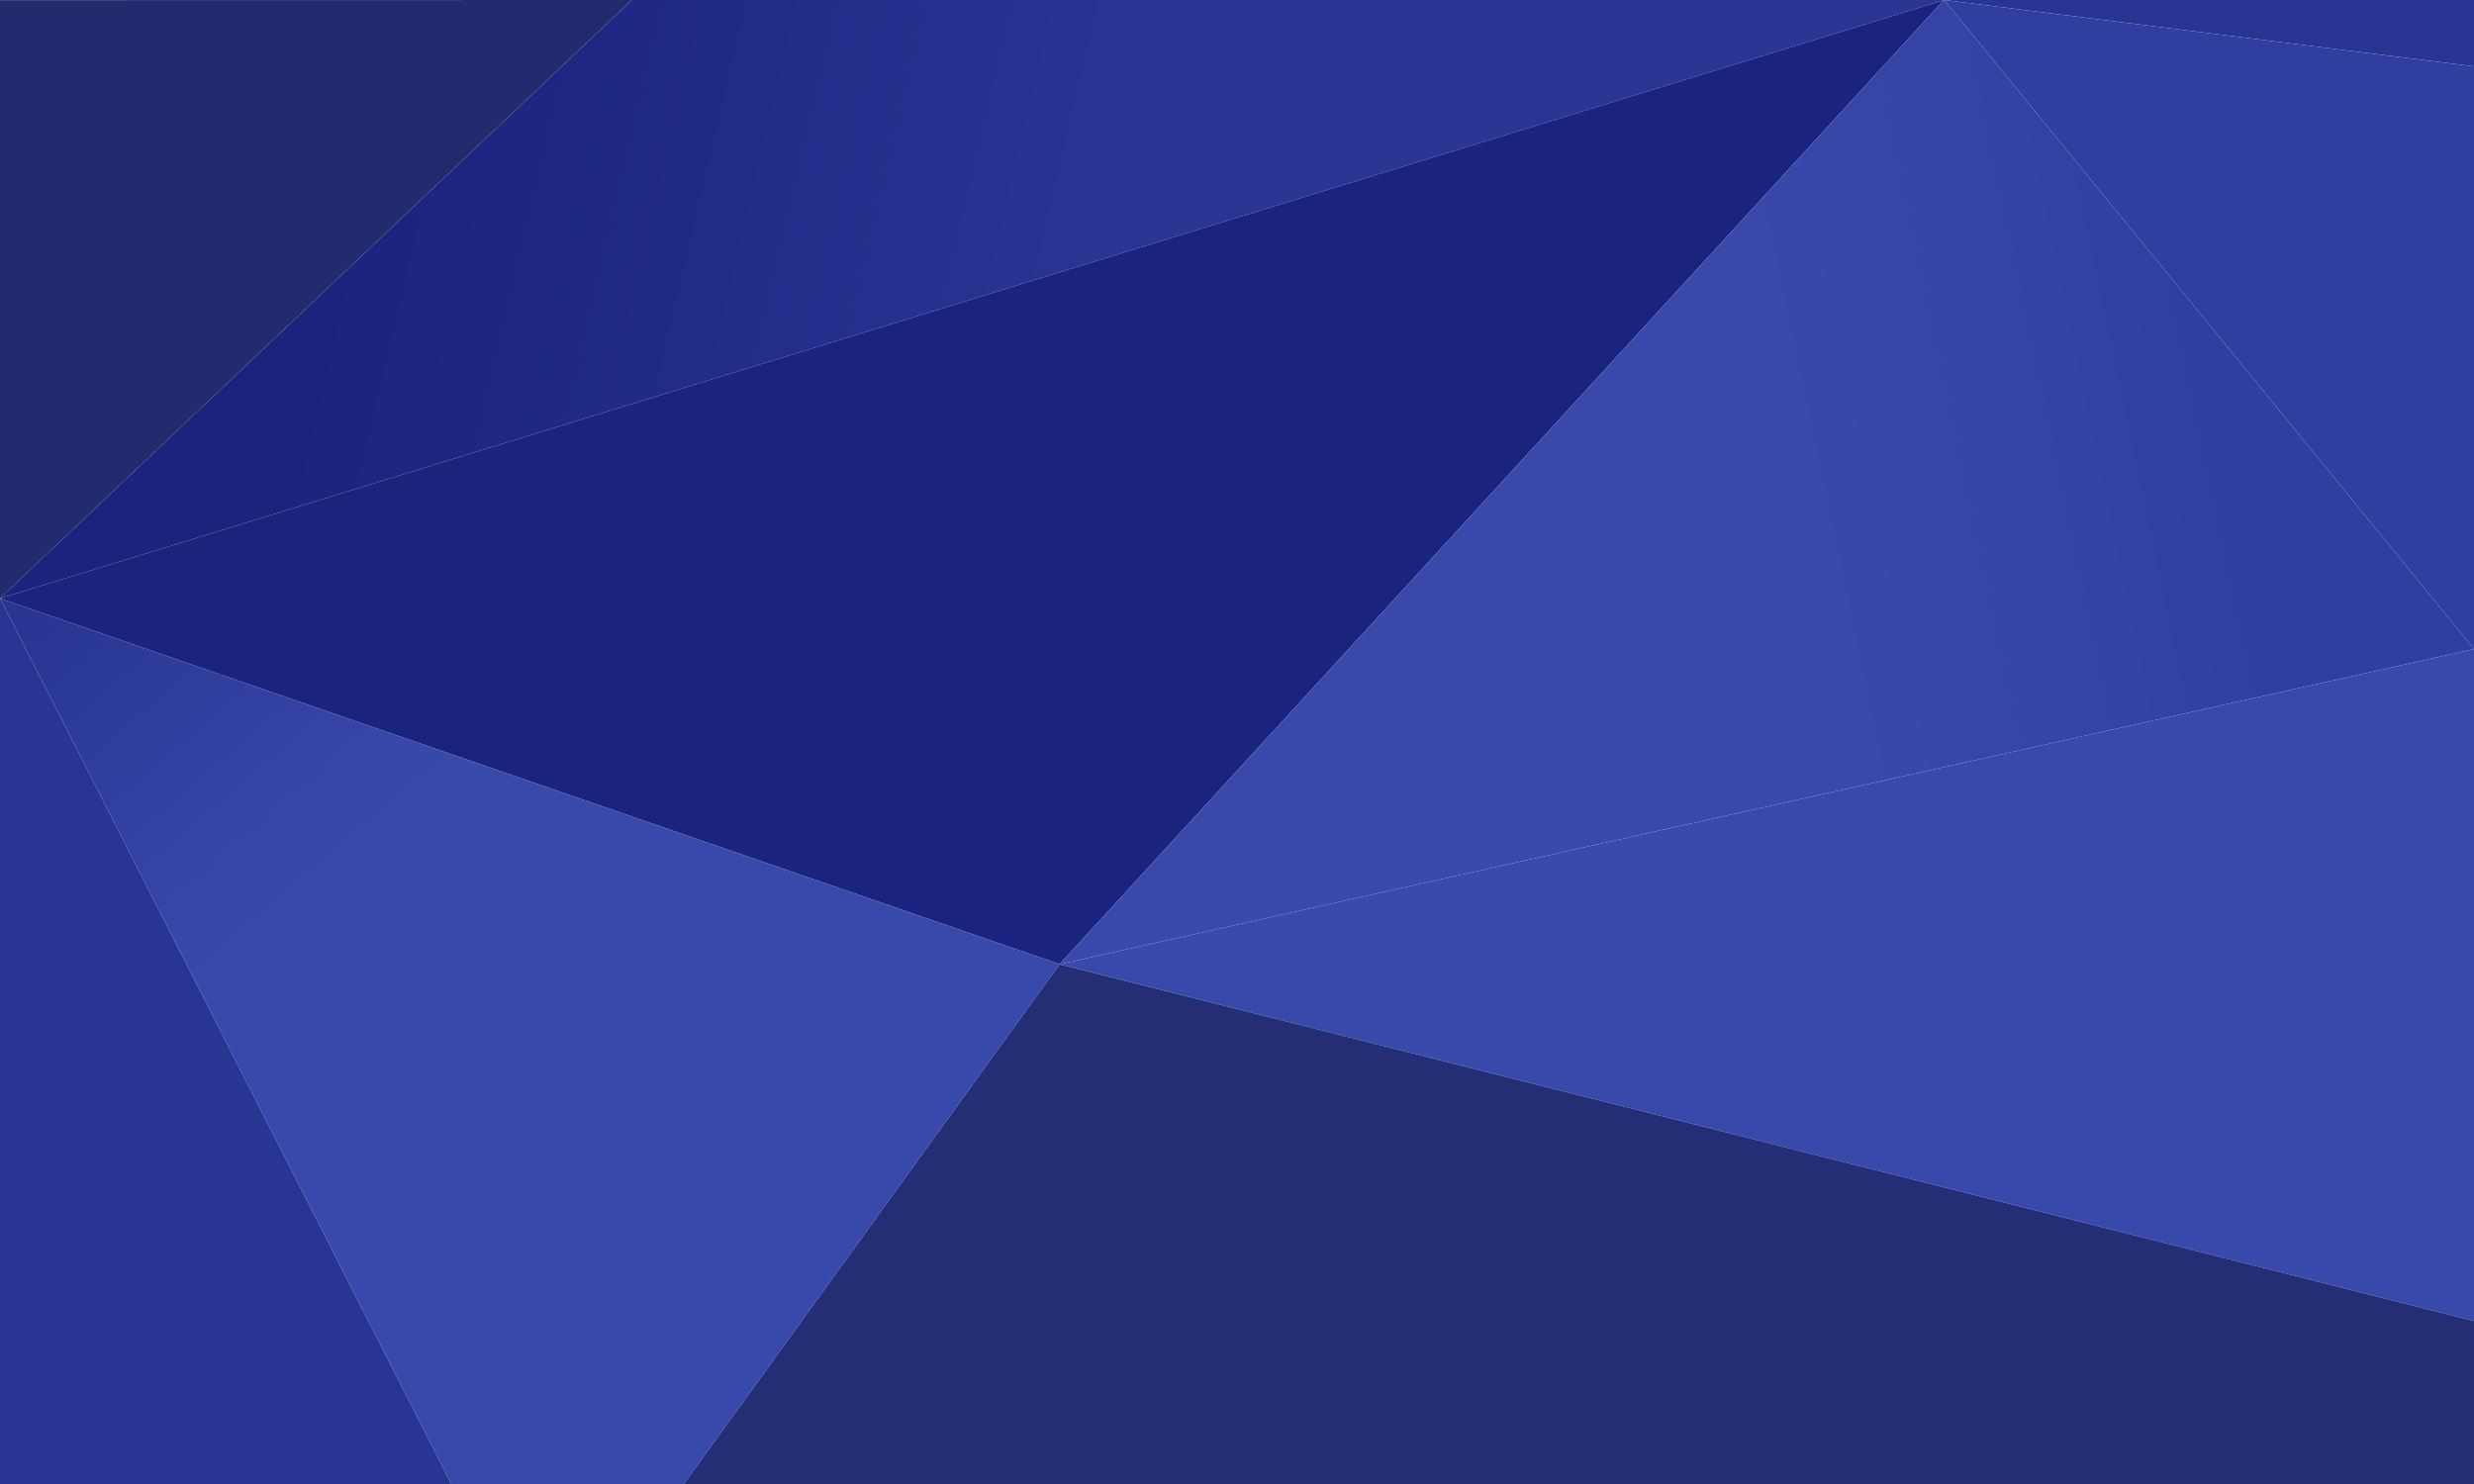 <svg xmlns="http://www.w3.org/2000/svg" viewBox="0 0 2000 1200">
    <defs>
        <linearGradient id="a" x1="284.13" y1="124.1" x2="877.7" y2="263.56" gradientUnits="userSpaceOnUse">
            <stop offset="0" stop-color="#1a237e"/>
            <stop offset="1" stop-color="#283593"/>
        </linearGradient>
        <linearGradient id="b" x1="855.49" y1="465.13" x2="1966.05" y2="232.05" gradientUnits="userSpaceOnUse">
            <stop offset=".53" stop-color="#3949ab"/>
            <stop offset=".83" stop-color="#303f9f"/>
        </linearGradient>
        <linearGradient id="c" x1="118.65" y1="417.06" x2="593.1" y2="969.25" gradientUnits="userSpaceOnUse">
            <stop offset="0" stop-color="#283593"/>
            <stop offset=".43" stop-color="#3949ab"/>
        </linearGradient>
    </defs>
    <path fill="url(#a)" d="m1571.5 0-.1.1L0 483.9 510.8 0h1060.7z"/>
    <path fill="#1a237e" d="M1571.4.1 856.6 779.7 0 483.9 1571.4.1z"/>
    <path fill="#283593" d="M2000 0v53.7L1571.7 0H2000z"/>
    <path fill="#303f9f" d="M2000 53.7v471.1L1571.7 0 2000 53.7z"/>
    <path fill="url(#b)" d="M2000 524.8 856.6 779.7 1571.4.1l.3-.1L2000 524.8z"/>
    <path fill="#3949ab" d="M2000 524.8v543.4L858 780.1l-1.4-.4L2000 524.8z"/>
    <path fill="url(#c)" d="m552.8 1200 303.8-420.3L0 483.9 364.9 1200h187.9z"/>
    <path fill="#212b6d" d="M0 .1v483.8L510.8 0 0 .1z"/>
    <path fill="#232e74" d="M2000 1200v-131.8L858 780.1l-1.4-.4L552.8 1200H2000z"/>
    <path fill="#283593" d="M364.9 1200 0 483.9V1200h364.9z"/>
</svg>